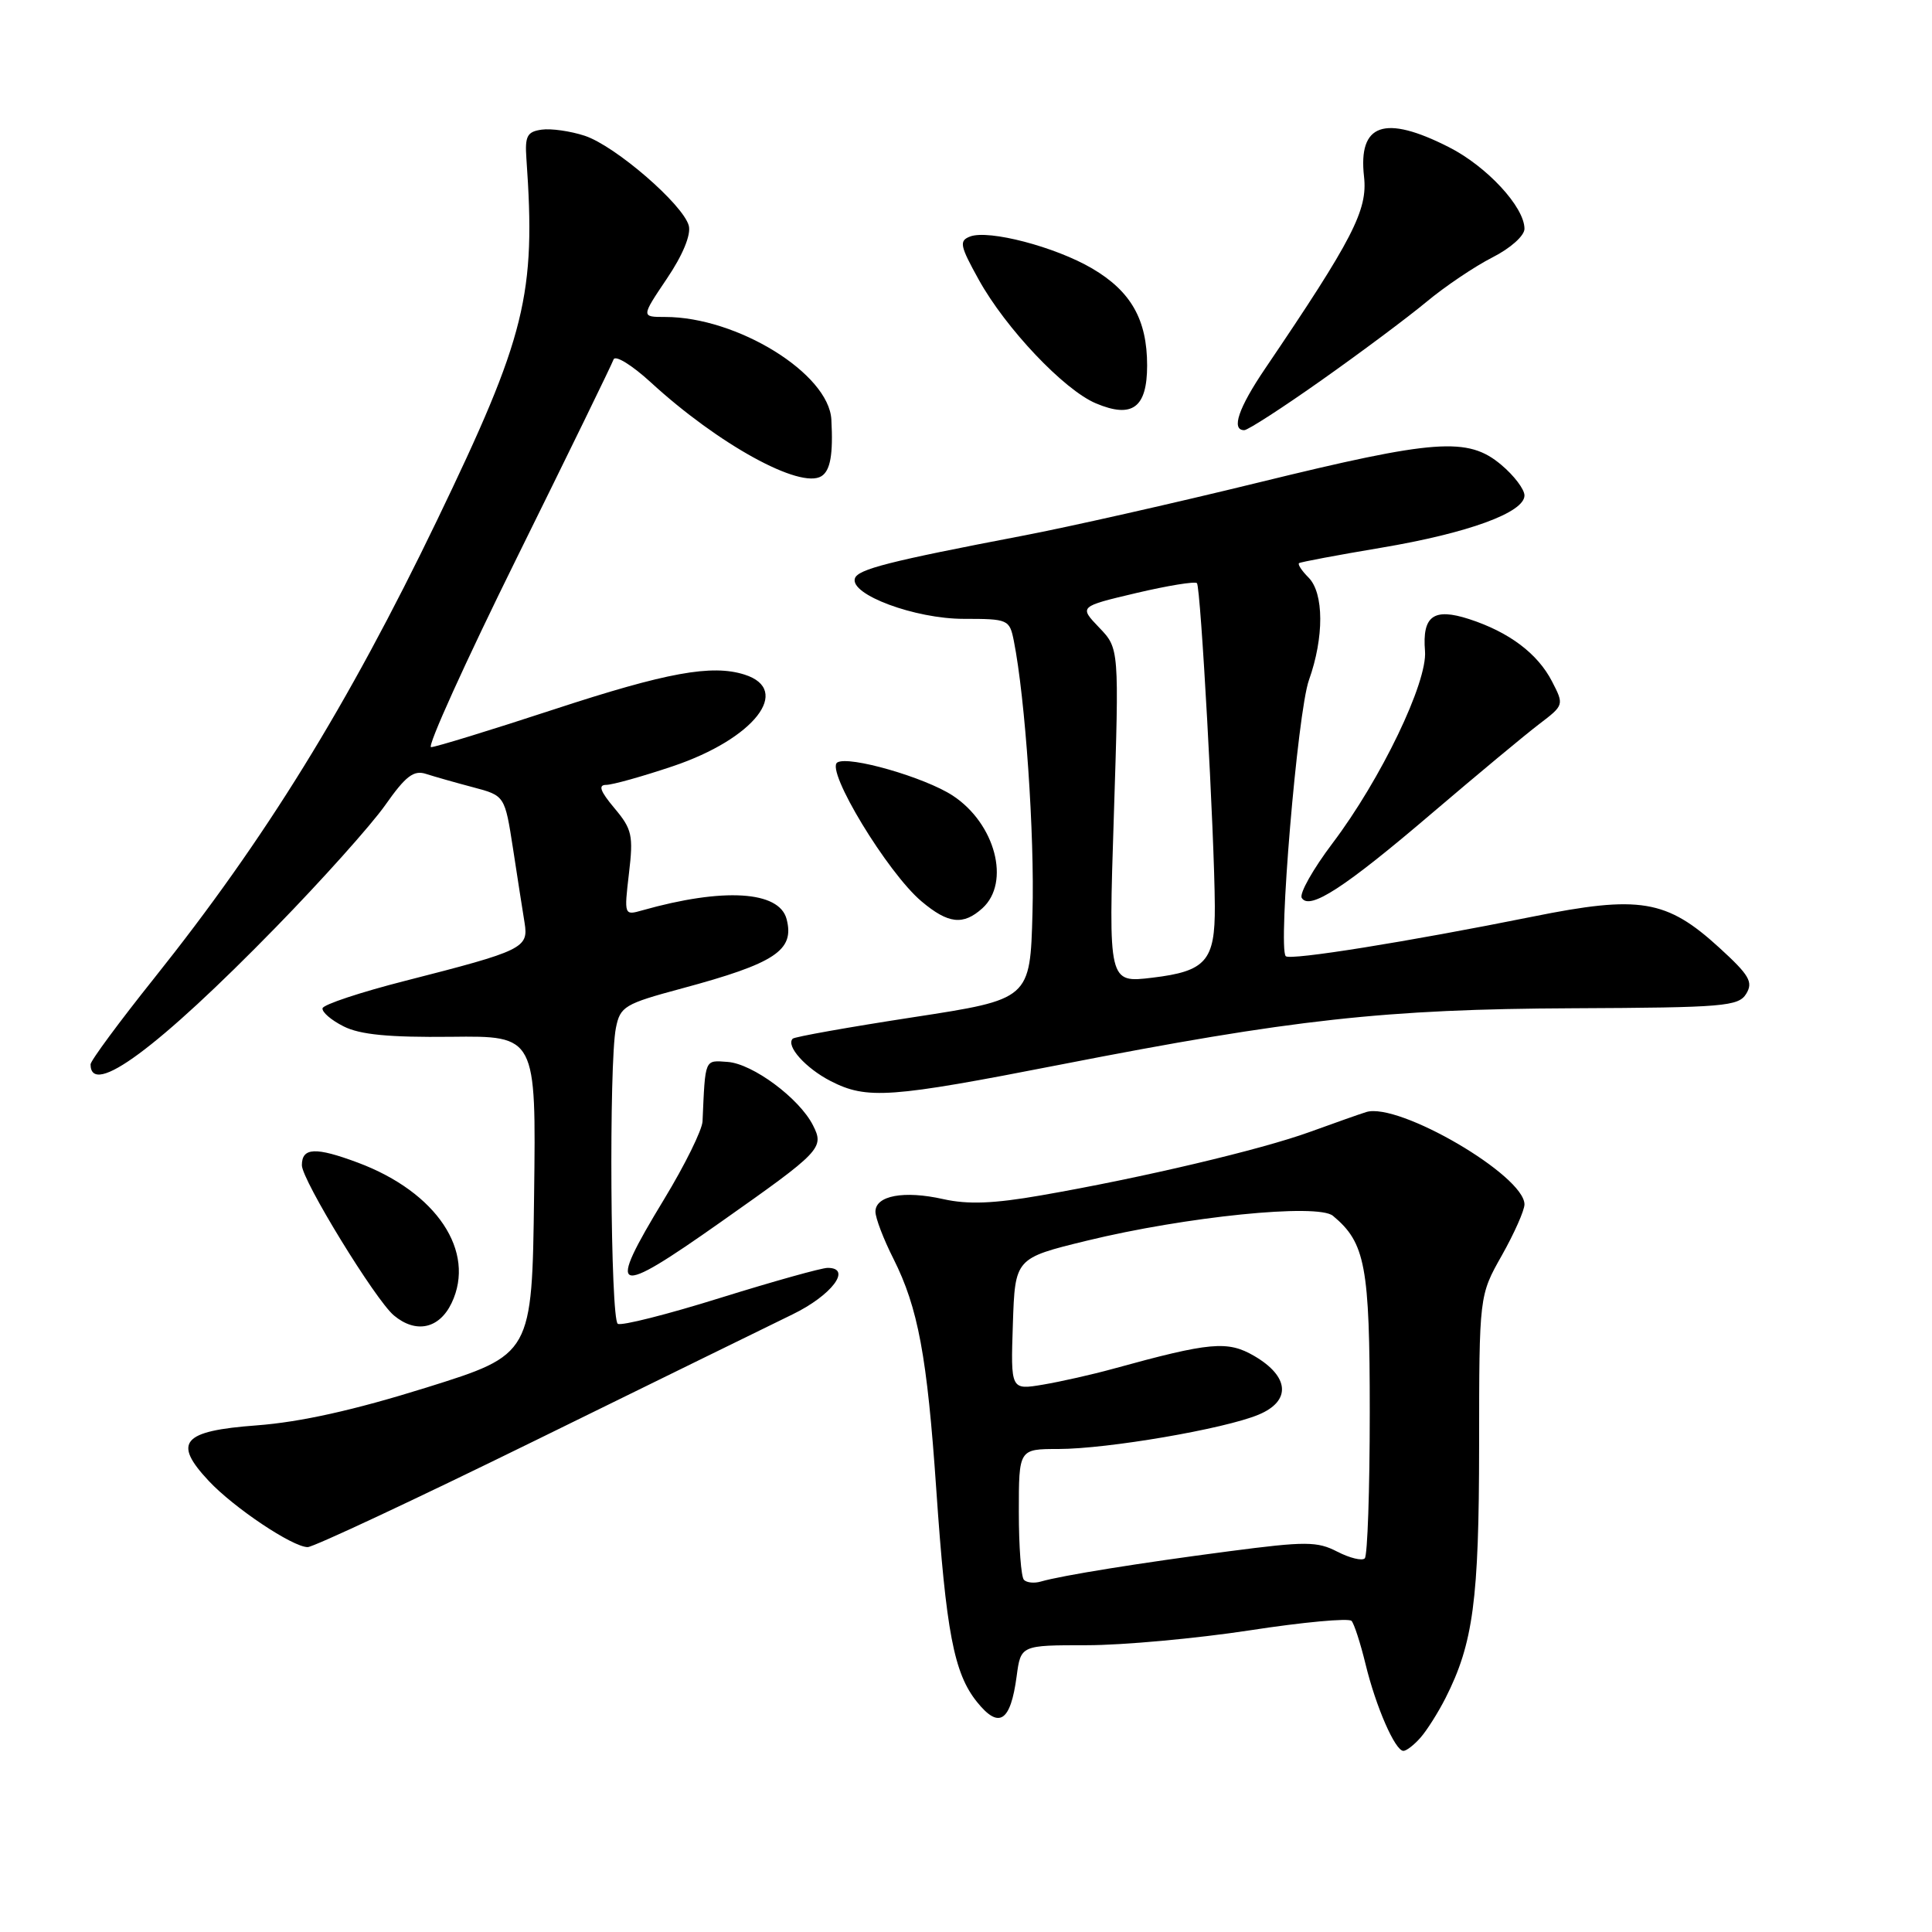 <?xml version="1.0" encoding="UTF-8" standalone="no"?>
<!DOCTYPE svg PUBLIC "-//W3C//DTD SVG 1.1//EN" "http://www.w3.org/Graphics/SVG/1.1/DTD/svg11.dtd" >
<svg xmlns="http://www.w3.org/2000/svg" xmlns:xlink="http://www.w3.org/1999/xlink" version="1.1" viewBox="0 0 256 256">
 <g >
 <path fill="currentColor"
d=" M 188.22 230.25 C 189.07 229.29 190.56 226.93 191.54 225.00 C 195.21 217.76 195.98 212.02 195.99 191.58 C 196.00 171.66 196.00 171.66 199.00 166.35 C 200.65 163.42 202.00 160.38 202.00 159.59 C 202.00 155.76 185.34 146.03 181.04 147.35 C 180.19 147.61 176.84 148.80 173.58 149.98 C 167.09 152.34 151.32 156.07 137.96 158.39 C 131.66 159.49 128.26 159.62 124.99 158.89 C 119.79 157.72 116.00 158.42 116.00 160.55 C 116.00 161.39 117.07 164.19 118.38 166.78 C 121.65 173.29 122.85 179.70 124.06 197.34 C 125.36 216.25 126.40 221.72 129.45 225.51 C 132.37 229.15 133.90 228.17 134.71 222.12 C 135.26 218.00 135.26 218.00 143.99 218.00 C 148.79 218.00 158.51 217.11 165.59 216.03 C 172.66 214.94 178.74 214.38 179.09 214.78 C 179.44 215.17 180.27 217.75 180.94 220.50 C 182.31 226.15 184.86 232.00 185.96 232.00 C 186.36 232.00 187.38 231.21 188.22 230.25 Z  M 70.83 190.92 C 86.60 183.18 101.97 175.64 105.00 174.17 C 110.20 171.65 112.96 168.00 109.67 168.00 C 108.86 168.00 102.47 169.79 95.46 171.97 C 88.46 174.16 82.34 175.71 81.86 175.41 C 80.89 174.81 80.67 140.90 81.61 136.21 C 82.18 133.36 82.74 133.02 90.36 130.97 C 102.72 127.64 105.31 125.93 104.23 121.79 C 103.26 118.04 95.84 117.59 85.09 120.63 C 82.71 121.31 82.69 121.27 83.34 115.73 C 83.94 110.69 83.75 109.86 81.41 107.08 C 79.53 104.84 79.23 104.00 80.32 104.00 C 81.14 104.00 85.11 102.89 89.15 101.53 C 99.92 97.91 105.01 91.41 98.66 89.39 C 94.33 88.01 88.34 89.10 73.40 94.00 C 65.02 96.75 57.69 99.00 57.12 99.00 C 56.55 99.00 61.67 87.70 68.50 73.88 C 75.33 60.06 81.09 48.25 81.30 47.63 C 81.52 47.01 83.73 48.37 86.23 50.66 C 95.17 58.87 106.03 64.84 108.84 63.10 C 110.03 62.36 110.41 60.21 110.16 55.60 C 109.83 49.50 97.68 42.00 88.14 42.00 C 84.95 42.00 84.95 42.00 88.36 36.93 C 90.47 33.81 91.58 31.11 91.27 29.91 C 90.53 27.11 81.54 19.33 77.48 17.99 C 75.59 17.37 73.01 17.00 71.77 17.18 C 69.85 17.45 69.54 18.03 69.75 21.00 C 71.03 39.08 69.69 44.49 57.89 68.98 C 46.09 93.46 35.11 111.23 20.45 129.59 C 15.80 135.41 12.00 140.56 12.00 141.03 C 12.00 145.48 20.95 138.86 36.57 122.85 C 42.66 116.61 49.17 109.34 51.04 106.69 C 53.76 102.82 54.82 102.01 56.46 102.55 C 57.58 102.91 60.39 103.71 62.70 104.32 C 66.89 105.43 66.89 105.43 67.98 112.46 C 68.57 116.33 69.26 120.75 69.51 122.28 C 70.05 125.62 69.33 125.97 53.71 129.96 C 47.78 131.47 42.84 133.11 42.74 133.60 C 42.64 134.10 43.89 135.18 45.53 136.00 C 47.70 137.10 51.54 137.47 59.77 137.38 C 71.04 137.25 71.04 137.25 70.77 158.37 C 70.50 179.48 70.50 179.48 56.50 183.86 C 46.90 186.86 39.83 188.43 34.01 188.87 C 24.14 189.60 22.85 191.10 27.66 196.23 C 30.99 199.79 38.78 205.00 40.77 205.00 C 41.53 205.00 55.06 198.66 70.83 190.92 Z  M 59.84 172.66 C 63.10 165.83 57.86 157.96 47.43 154.06 C 41.81 151.96 40.00 152.04 40.00 154.40 C 40.00 156.35 49.74 172.25 52.19 174.30 C 55.11 176.74 58.20 176.08 59.84 172.66 Z  M 95.50 161.93 C 108.84 152.53 109.25 152.11 107.72 149.10 C 105.91 145.53 99.74 140.95 96.42 140.71 C 93.33 140.49 93.46 140.17 93.09 148.58 C 93.04 149.73 90.75 154.37 88.00 158.90 C 80.28 171.62 81.22 172.00 95.50 161.93 Z  M 140.50 141.07 C 171.25 135.06 183.54 133.71 208.39 133.60 C 228.45 133.51 230.37 133.35 231.39 131.67 C 232.33 130.12 231.79 129.20 227.80 125.56 C 220.83 119.19 217.26 118.60 203.08 121.46 C 186.58 124.78 170.95 127.29 170.37 126.70 C 169.31 125.64 171.93 94.35 173.44 90.12 C 175.46 84.45 175.44 78.58 173.38 76.52 C 172.49 75.63 171.93 74.78 172.13 74.62 C 172.33 74.47 177.22 73.55 183.00 72.58 C 194.54 70.64 202.00 67.91 202.00 65.65 C 202.00 64.84 200.62 63.01 198.92 61.59 C 194.51 57.87 190.21 58.19 166.70 63.95 C 155.59 66.67 141.55 69.84 135.50 70.99 C 117.83 74.37 113.67 75.43 113.28 76.64 C 112.58 78.78 121.24 82.00 127.69 82.00 C 133.59 82.00 133.77 82.08 134.34 84.93 C 135.85 92.52 137.10 110.61 136.81 120.95 C 136.50 132.41 136.50 132.41 121.00 134.79 C 112.47 136.10 105.29 137.38 105.04 137.63 C 104.09 138.58 106.76 141.55 110.07 143.25 C 114.89 145.71 117.90 145.49 140.50 141.07 Z  M 130.17 120.35 C 133.94 116.93 131.88 109.12 126.24 105.42 C 122.52 102.99 112.46 100.10 110.95 101.03 C 109.34 102.02 117.60 115.65 122.11 119.44 C 125.65 122.42 127.63 122.64 130.17 120.35 Z  M 189.76 107.74 C 195.72 102.66 202.09 97.36 203.93 95.96 C 207.25 93.43 207.26 93.41 205.65 90.29 C 203.74 86.59 199.96 83.75 194.66 82.03 C 189.96 80.51 188.44 81.61 188.82 86.27 C 189.16 90.40 182.97 103.26 176.57 111.73 C 173.98 115.16 172.14 118.42 172.49 118.98 C 173.52 120.66 178.19 117.62 189.76 107.74 Z  M 175.12 50.37 C 180.28 46.73 186.53 42.06 189.00 40.01 C 191.47 37.95 195.41 35.30 197.75 34.11 C 200.14 32.90 202.00 31.24 202.00 30.32 C 202.00 27.43 197.01 22.04 191.97 19.49 C 183.44 15.16 179.95 16.38 180.74 23.40 C 181.24 27.84 179.28 31.65 167.63 48.85 C 164.10 54.06 163.10 57.00 164.87 57.00 C 165.35 57.00 169.96 54.02 175.12 50.37 Z  M 152.00 48.42 C 152.00 42.36 149.86 38.59 144.71 35.57 C 139.82 32.70 131.01 30.40 128.54 31.34 C 127.06 31.91 127.19 32.55 129.69 37.06 C 133.26 43.51 141.00 51.68 145.22 53.45 C 150.04 55.48 152.00 54.02 152.00 48.42 Z  M 135.68 209.34 C 135.30 208.97 135.00 204.92 135.00 200.33 C 135.00 192.00 135.00 192.00 140.25 192.00 C 146.78 191.99 162.25 189.34 166.77 187.45 C 171.11 185.64 170.87 182.40 166.19 179.67 C 162.66 177.62 160.39 177.82 147.50 181.37 C 144.75 182.13 140.57 183.07 138.21 183.47 C 133.92 184.19 133.92 184.19 134.21 175.46 C 134.50 166.72 134.50 166.72 144.00 164.40 C 157.13 161.20 174.61 159.43 176.62 161.10 C 180.92 164.67 181.50 167.76 181.50 187.17 C 181.50 197.43 181.20 206.13 180.84 206.49 C 180.48 206.85 178.85 206.45 177.21 205.61 C 174.54 204.23 173.04 204.22 162.87 205.55 C 151.14 207.08 140.68 208.76 137.93 209.56 C 137.06 209.82 136.05 209.72 135.68 209.34 Z  M 147.59 108.09 C 148.30 85.92 148.30 85.92 145.64 83.15 C 142.98 80.37 142.98 80.37 150.56 78.58 C 154.72 77.60 158.34 77.01 158.60 77.27 C 159.10 77.77 160.92 110.68 160.97 120.06 C 161.01 127.32 159.80 128.70 152.69 129.55 C 146.87 130.25 146.87 130.25 147.59 108.09 Z "/>
</g>
</svg>